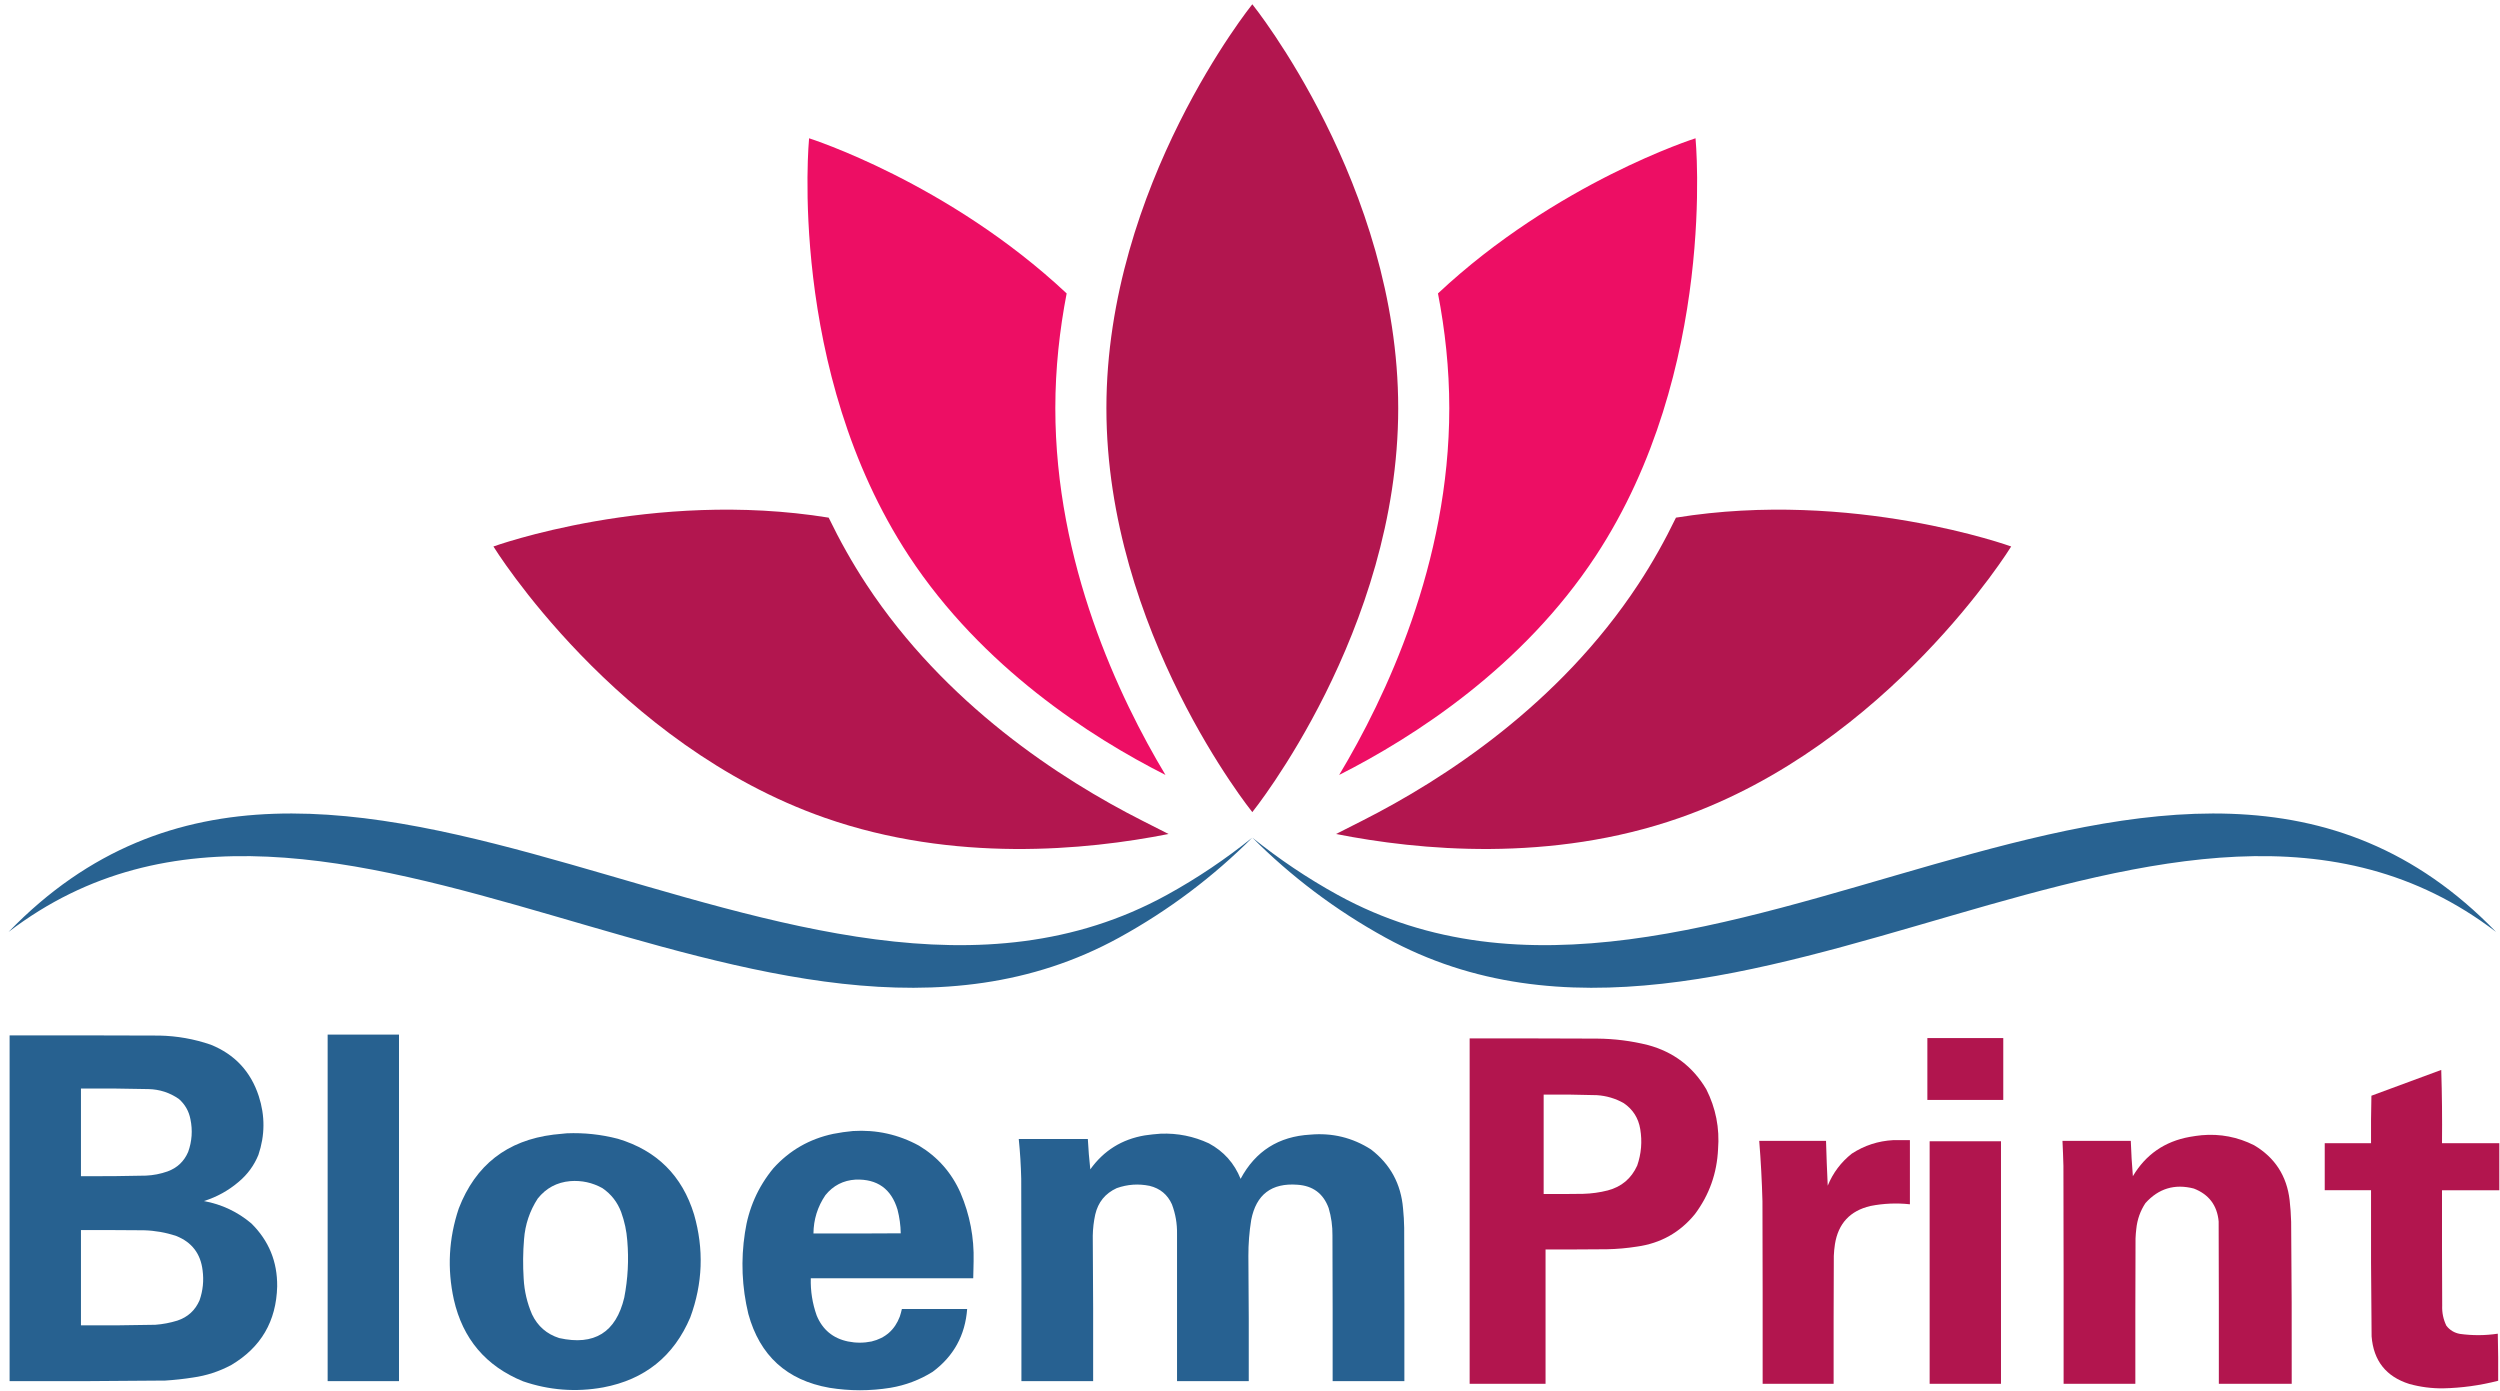 <svg xmlns:inkscape="http://www.inkscape.org/namespaces/inkscape" xmlns:sodipodi="http://sodipodi.sourceforge.net/DTD/sodipodi-0.dtd" xmlns="http://www.w3.org/2000/svg" xmlns:svg="http://www.w3.org/2000/svg" version="1.1" id="svg40" sodipodi:docname="BPFlowerComplete.svg" xml:space="preserve" inkscape:version="1.2 (dc2aedaf03, 2022-05-15)" viewBox="0 -389.96 7529.06 4188.08"><sodipodi:namedview id="namedview42" pagecolor="#ffffff" bordercolor="#666666" borderopacity="1.0" inkscape:showpageshadow="2" inkscape:pageopacity="0.0" inkscape:pagecheckerboard="0" inkscape:deskcolor="#d1d1d1" showgrid="false" showguides="false" inkscape:zoom="0.11661739" inkscape:cx="3781.5974" inkscape:cy="1860.786" inkscape:window-width="1366" inkscape:window-height="697" inkscape:window-x="-8" inkscape:window-y="-8" inkscape:window-maximized="1" inkscape:current-layer="svg40"/><defs id="defs14"><clipPath id="clip_0"><path transform="scale(0.24)" d="M 0,0 H 1562.5 V 1593.75 H 0 Z" fill-rule="evenodd" id="path2"/></clipPath><clipPath id="clip_1"><path transform="scale(0.24)" d="M 0,0 H 1562.5 V 1562.5 H 0 Z" fill-rule="evenodd" id="path5"/></clipPath><clipPath id="clip_2"><path transform="scale(0.24)" d="M 0,0 H 1562.5 V 1562.5 H 0 Z" fill-rule="evenodd" id="path8"/></clipPath><clipPath id="clip_3"><path transform="scale(0.24)" d="m 337.839,581.715 h 887.5 v 400 H 337.839 Z" fill-rule="evenodd" id="path11"/></clipPath></defs><g clip-path="url(#clip_3)" id="g38" transform="matrix(35.248,0,0,35.248,-2833.108,-5310.916)"><path transform="matrix(0.188,0,0,0.189,-0.625,-7.009)" d="m 1066.309,960.289 c 0,100.84 -66.309,182.602 -66.309,182.602 0,0 -66.312,-81.762 -66.312,-182.602 C 933.688,859.441 1000,777.691 1000,777.691 c 0,0 66.309,81.75 66.309,182.598" fill="#b2164f" id="path28"/><path transform="matrix(0.188,0,0,0.189,-0.625,-7.009)" d="m 1201.43,838.27 c 0,0 -63.168,19.922 -117.051,70.141 3.199,16.5 5.141,33.871 5.141,51.879 0,70.102 -28.969,130.852 -50.051,165.801 34.23,-17.25 83.359,-48.738 116.562,-98.942 55.617,-84.117 45.398,-188.879 45.398,-188.879 z M 915.625,908.41 C 861.734,858.191 798.566,838.27 798.566,838.27 c 0,0 -10.223,104.762 45.406,188.879 33.195,50.203 82.328,81.692 116.562,98.942 -21.086,-34.949 -50.059,-95.699 -50.059,-165.801 0,-18.008 1.945,-35.379 5.148,-51.879" fill="#ed0e64" id="path30"/><path transform="matrix(0.188,0,0,0.189,-0.625,-7.009)" d="m 824.613,1039.949 c -6.531,-9.879 -12.184,-19.988 -17.148,-30.18 -80.297,-12.941 -152.359,13.039 -152.359,13.039 0,0 55.406,89.512 150.645,122.66 58.645,20.422 118.68,14.711 156.188,7.312 l -11.844,-5.973 c -37.492,-18.879 -89.703,-52.75 -125.48,-106.859 z m 367.926,-30.18 c -4.969,10.191 -10.617,20.308 -17.16,30.18 -35.77,54.109 -87.981,87.981 -125.469,106.859 l -11.852,5.973 c 37.512,7.398 97.551,13.109 156.191,-7.312 95.238,-33.148 150.641,-122.66 150.641,-122.66 0,0 -72.062,-25.98 -152.351,-13.039" fill="#b2164f" id="path32"/><path transform="matrix(0.188,0,0,0.189,-0.625,-7.009)" d="m 1060.52,1199.621 c -22.77,-12.441 -43.008,-27.75 -60.52,-45.199 12,9.59 24.941,18.316 38.871,25.93 167.82,91.688 379.5,-134.274 526.379,16.707 -145.512,-110.688 -344.988,89.84 -504.731,2.562" fill="#286291" id="path34"/><path transform="matrix(0.188,0,0,0.189,-0.625,-7.009)" d="m 939.477,1199.621 c 22.773,-12.441 43.008,-27.75 60.523,-45.199 -12,9.59 -24.938,18.316 -38.871,25.93 -167.816,91.688 -379.5,-134.274 -526.383,16.707 145.508,-110.688 344.992,89.84 504.73,2.562" fill="#286291" id="path36"/></g><g style="clip-rule:evenodd;fill-rule:evenodd;image-rendering:optimizeQuality;shape-rendering:geometricPrecision;text-rendering:geometricPrecision" id="g274" transform="matrix(1.143,0,0,1.143,-534.011,-854.498)"><g id="g204"><path style="opacity:0.996" fill="#276190" d="m 1330.5,3132.5 c 62.67,0 125.33,0 188,0 0,304.33 0,608.67 0,913 -62.67,0 -125.33,0 -188,0 0,-304.33 0,-608.67 0,-913 z" id="path202"/></g><g id="g208"><path style="opacity:0.998" fill="#276190" d="m 492.5,3134.5 c 131.667,-0.17 263.334,0 395,0.5 46.269,0.99 91.269,8.99 135,24 63.16,25.5 105.33,70.67 126.5,135.5 16.8,51.82 16.47,103.49 -1,155 -11.34,27.68 -28.51,51.18 -51.5,70.5 -27.11,23.23 -57.78,40.23 -92,51 47.03,8.69 88.7,28.35 125,59 46.06,45.46 68.73,100.8 68,166 -2.3,91.65 -42.63,160.65 -121,207 -31.67,17 -65.33,28 -101,33 -24.209,3.79 -48.542,6.45 -73,8 -136.657,1.46 -273.324,1.96 -410,1.5 0,-303.67 0,-607.33 0,-911 z m 188,140 c 59.346,-0.42 118.679,0.08 178,1.5 29.379,0.68 56.045,9.35 80,26 16.231,14.29 26.398,32.12 30.5,53.5 6.04,29.24 4.04,57.91 -6,86 -10.714,25.05 -28.881,42.21 -54.5,51.5 -18.449,6.49 -37.449,10.16 -57,11 -56.99,1.36 -113.99,1.86 -171,1.5 0,-77 0,-154 0,-231 z m 0,373 c 55.334,-0.17 110.668,0 166,0.5 29.108,0.8 57.441,5.8 85,15 41.091,16.33 64.258,46.49 69.5,90.5 3.6,26.99 0.93,53.32 -8,79 -11.537,26.54 -31.037,44.37 -58.5,53.5 -18.914,5.85 -38.247,9.52 -58,11 -65.322,1.42 -130.655,1.92 -196,1.5 0,-83.67 0,-167.33 0,-251 z" id="path206"/></g><g id="g212"><path style="opacity:0.995" fill="#b1154e" d="m 5545.5,3141.5 c 66.67,0 133.33,0 200,0 0,54.33 0,108.67 0,163 -66.67,0 -133.33,0 -200,0 0,-54.33 0,-108.67 0,-163 z" id="path210"/></g><g id="g216"><path style="opacity:0.996" fill="#b2154e" d="m 4339.5,3142.5 c 112,-0.17 224,0 336,0.5 45.37,0.34 90.03,6 134,17 67.09,18.12 118.26,56.96 153.5,116.5 25.07,49.68 35.4,102.35 31,158 -2.93,63.46 -23.26,120.46 -61,171 -39.39,48.29 -90.22,76.79 -152.5,85.5 -26.17,4.14 -52.5,6.47 -79,7 -54,0.5 -108,0.67 -162,0.5 0,118 0,236 0,354 -66.67,0 -133.33,0 -200,0 0,-303.33 0,-606.67 0,-910 z m 195,148 c 46.68,-0.4 93.35,0.1 140,1.5 25.32,1.58 48.99,8.58 71,21 24.19,16.51 38.69,39.34 43.5,68.5 5.46,32.73 2.8,64.73 -8,96 -15.42,34.08 -41.25,55.91 -77.5,65.5 -21.32,5.43 -42.99,8.43 -65,9 -34.67,0.5 -69.33,0.67 -104,0.5 0,-87.33 0,-174.67 0,-262 z" id="path214"/></g><g id="g220"><path style="opacity:0.996" fill="#b2154e" d="m 6899.5,3225.5 c 2,63.99 2.66,128.32 2,193 50.33,0 100.67,0 151,0 0,41.33 0,82.67 0,124 -50.33,0 -100.67,0 -151,0 -0.17,101.33 0,202.67 0.5,304 -0.73,18.64 2.94,36.31 11,53 9.06,11.62 20.89,18.78 35.5,21.5 33.35,4.61 66.68,4.44 100,-0.5 1,41.33 1.33,82.66 1,124 -47.55,12.27 -95.88,18.94 -145,20 -30.23,0.35 -59.89,-3.49 -89,-11.5 -61.3,-19.32 -94.47,-61.15 -99.5,-125.5 -1.46,-128.32 -1.96,-256.66 -1.5,-385 -40.67,0 -81.33,0 -122,0 0,-41.33 0,-82.67 0,-124 40.67,0 81.33,0 122,0 -0.33,-41.67 0,-83.34 1,-125 61.51,-22.5 122.84,-45.17 184,-68 z" id="path218"/></g><g id="g224"><path style="opacity:0.996" fill="#276191" d="m 2714.5,3386.5 c 61.84,-3.87 119.84,8.96 174,38.5 49.55,29.89 86.05,71.39 109.5,124.5 24.57,57.59 36.07,117.76 34.5,180.5 -0.25,14.84 -0.58,29.67 -1,44.5 -142.67,0 -285.33,0 -428,0 -0.93,33.67 4.24,66.34 15.5,98 15.41,37.41 42.91,60.24 82.5,68.5 20.77,4.2 41.43,4.2 62,0 36.38,-8.72 61.22,-30.55 74.5,-65.5 2.15,-6.62 3.99,-13.28 5.5,-20 57.33,0 114.67,0 172,0 -5.22,69.3 -35.56,124.47 -91,165.5 -34.12,21.27 -71.12,35.27 -111,42 -53.67,8.66 -107.34,8.66 -161,0 -112.15,-19.81 -183.32,-84.65 -213.5,-194.5 -17.04,-70.72 -20.04,-142.05 -9,-214 9.29,-63.89 34.29,-120.56 75,-170 42.5,-47.02 95,-77.18 157.5,-90.5 17.35,-3.41 34.69,-5.91 52,-7.5 z m 7,128 c 57.21,-1.99 94.05,24.34 110.5,79 5.3,20.55 8.14,41.38 8.5,62.5 -76.67,0.5 -153.33,0.67 -230,0.5 0.38,-36.96 10.88,-70.63 31.5,-101 20.5,-25.34 47,-39 79.5,-41 z" id="path222"/></g><g id="g228"><path style="opacity:0.996" fill="#276191" d="m 1960.5,3392.5 c 45.74,-1.86 90.74,2.98 135,14.5 102.41,30.75 169.25,97.25 200.5,199.5 26.19,91.47 22.85,181.8 -10,271 -43.41,102.39 -119.91,163.89 -229.5,184.5 -71.77,12.97 -142.1,7.63 -211,-16 -98.13,-40.02 -158.97,-111.86 -182.5,-215.5 -17.8,-81.24 -13.47,-161.24 13,-240 44.14,-114.44 127.31,-179.27 249.5,-194.5 11.81,-1.23 23.48,-2.4 35,-3.5 z m 9,126 c 30.31,-2.31 58.64,3.86 85,18.5 23.15,15.84 39.65,37.01 49.5,63.5 8.79,24.26 14.12,49.26 16,75 4.31,50.15 1.65,100.15 -8,150 -21.84,91.69 -79,127.19 -171.5,106.5 -32.89,-10.56 -56.72,-31.39 -71.5,-62.5 -12.93,-29.99 -20.26,-61.32 -22,-94 -2.23,-34.69 -1.89,-69.36 1,-104 2.95,-38.86 14.95,-74.53 36,-107 21.9,-27.53 50.4,-42.87 85.5,-46 z" id="path226"/></g><g id="g232"><path style="opacity:0.996" fill="#276191" d="m 3525.5,3393.5 c 44.44,-1.68 86.78,6.82 127,25.5 39.1,21.1 66.93,52.26 83.5,93.5 39.11,-73 100.27,-111.83 183.5,-116.5 57.92,-5.16 111.26,7.84 160,39 50.96,39.06 79.12,90.89 84.5,155.5 1.74,16.96 2.74,33.96 3,51 0.5,134.67 0.67,269.33 0.5,404 -63,0 -126,0 -189,0 0.17,-128 0,-256 -0.5,-384 0.27,-24.52 -3.06,-48.52 -10,-72 -14.03,-38.35 -41.53,-58.85 -82.5,-61.5 -67.94,-5.05 -108.44,25.78 -121.5,92.5 -5.11,31.46 -7.61,63.12 -7.5,95 0.99,109.98 1.33,219.98 1,330 -63,0 -126,0 -189,0 0,-129.51 0,-258.84 0,-388 0.47,-26.88 -4.03,-52.88 -13.5,-78 -11.61,-25.6 -31.11,-41.77 -58.5,-48.5 -29.57,-6.11 -58.57,-4.11 -87,6 -30.14,13.82 -48.97,36.99 -56.5,69.5 -4.03,18.45 -6.2,37.11 -6.5,56 0.99,127.66 1.32,255.33 1,383 -63,0 -126,0 -189,0 0.17,-177.67 0,-355.33 -0.5,-533 -0.8,-35.1 -2.96,-70.1 -6.5,-105 60.67,0 121.33,0 182,0 1.38,26.78 3.55,53.45 6.5,80 35.32,-49.43 83.15,-79.27 143.5,-89.5 14.1,-2.07 28.1,-3.57 42,-4.5 z" id="path230"/></g><g id="g236"><path style="opacity:0.995" fill="#b2154e" d="m 6268.5,3397.5 c 48.63,-4.18 94.63,4.66 138,26.5 54.82,32.56 85.99,80.72 93.5,144.5 2.14,18.94 3.47,37.94 4,57 1.36,142.33 1.86,284.66 1.5,427 -64,0 -128,0 -192,0 0.17,-142.67 0,-285.33 -0.5,-428 -4.01,-42.34 -25.85,-71.18 -65.5,-86.5 -50.43,-12.94 -92.93,-0.11 -127.5,38.5 -13.54,20.62 -21.54,43.29 -24,68 -1.02,8.3 -1.68,16.64 -2,25 -0.5,127.67 -0.67,255.33 -0.5,383 -63,0 -126,0 -189,0 0.17,-191.33 0,-382.67 -0.5,-574 -0.57,-22.01 -1.4,-44.01 -2.5,-66 60,0 120,0 180,0 1.07,31.16 2.91,62.16 5.5,93 33.95,-57.09 83.78,-91.59 149.5,-103.5 10.76,-1.94 21.42,-3.44 32,-4.5 z" id="path234"/></g><g id="g240"><path style="opacity:0.997" fill="#b2154e" d="m 5455.5,3410.5 c 14.67,0 29.33,0 44,0 0,56.33 0,112.67 0,169 -34.91,-3.76 -69.57,-2.26 -104,4.5 -53.63,12.63 -84.8,46.13 -93.5,100.5 -1.59,10.28 -2.59,20.61 -3,31 -0.5,112.33 -0.67,224.67 -0.5,337 -62.33,0 -124.67,0 -187,0 0.17,-160.33 0,-320.67 -0.5,-481 -1.42,-53.08 -4.25,-106.08 -8.5,-159 58.67,0 117.33,0 176,0 1.09,39.36 2.59,78.69 4.5,118 13.8,-33.78 34.96,-61.95 63.5,-84.5 33.19,-21.55 69.52,-33.38 109,-35.5 z" id="path238"/></g><g id="g244"><path style="opacity:0.997" fill="#b1154e" d="m 5551.5,3413.5 c 62.67,0 125.33,0 188,0 0,213 0,426 0,639 -62.67,0 -125.33,0 -188,0 0,-213 0,-426 0,-639 z" id="path242"/></g></g></svg>